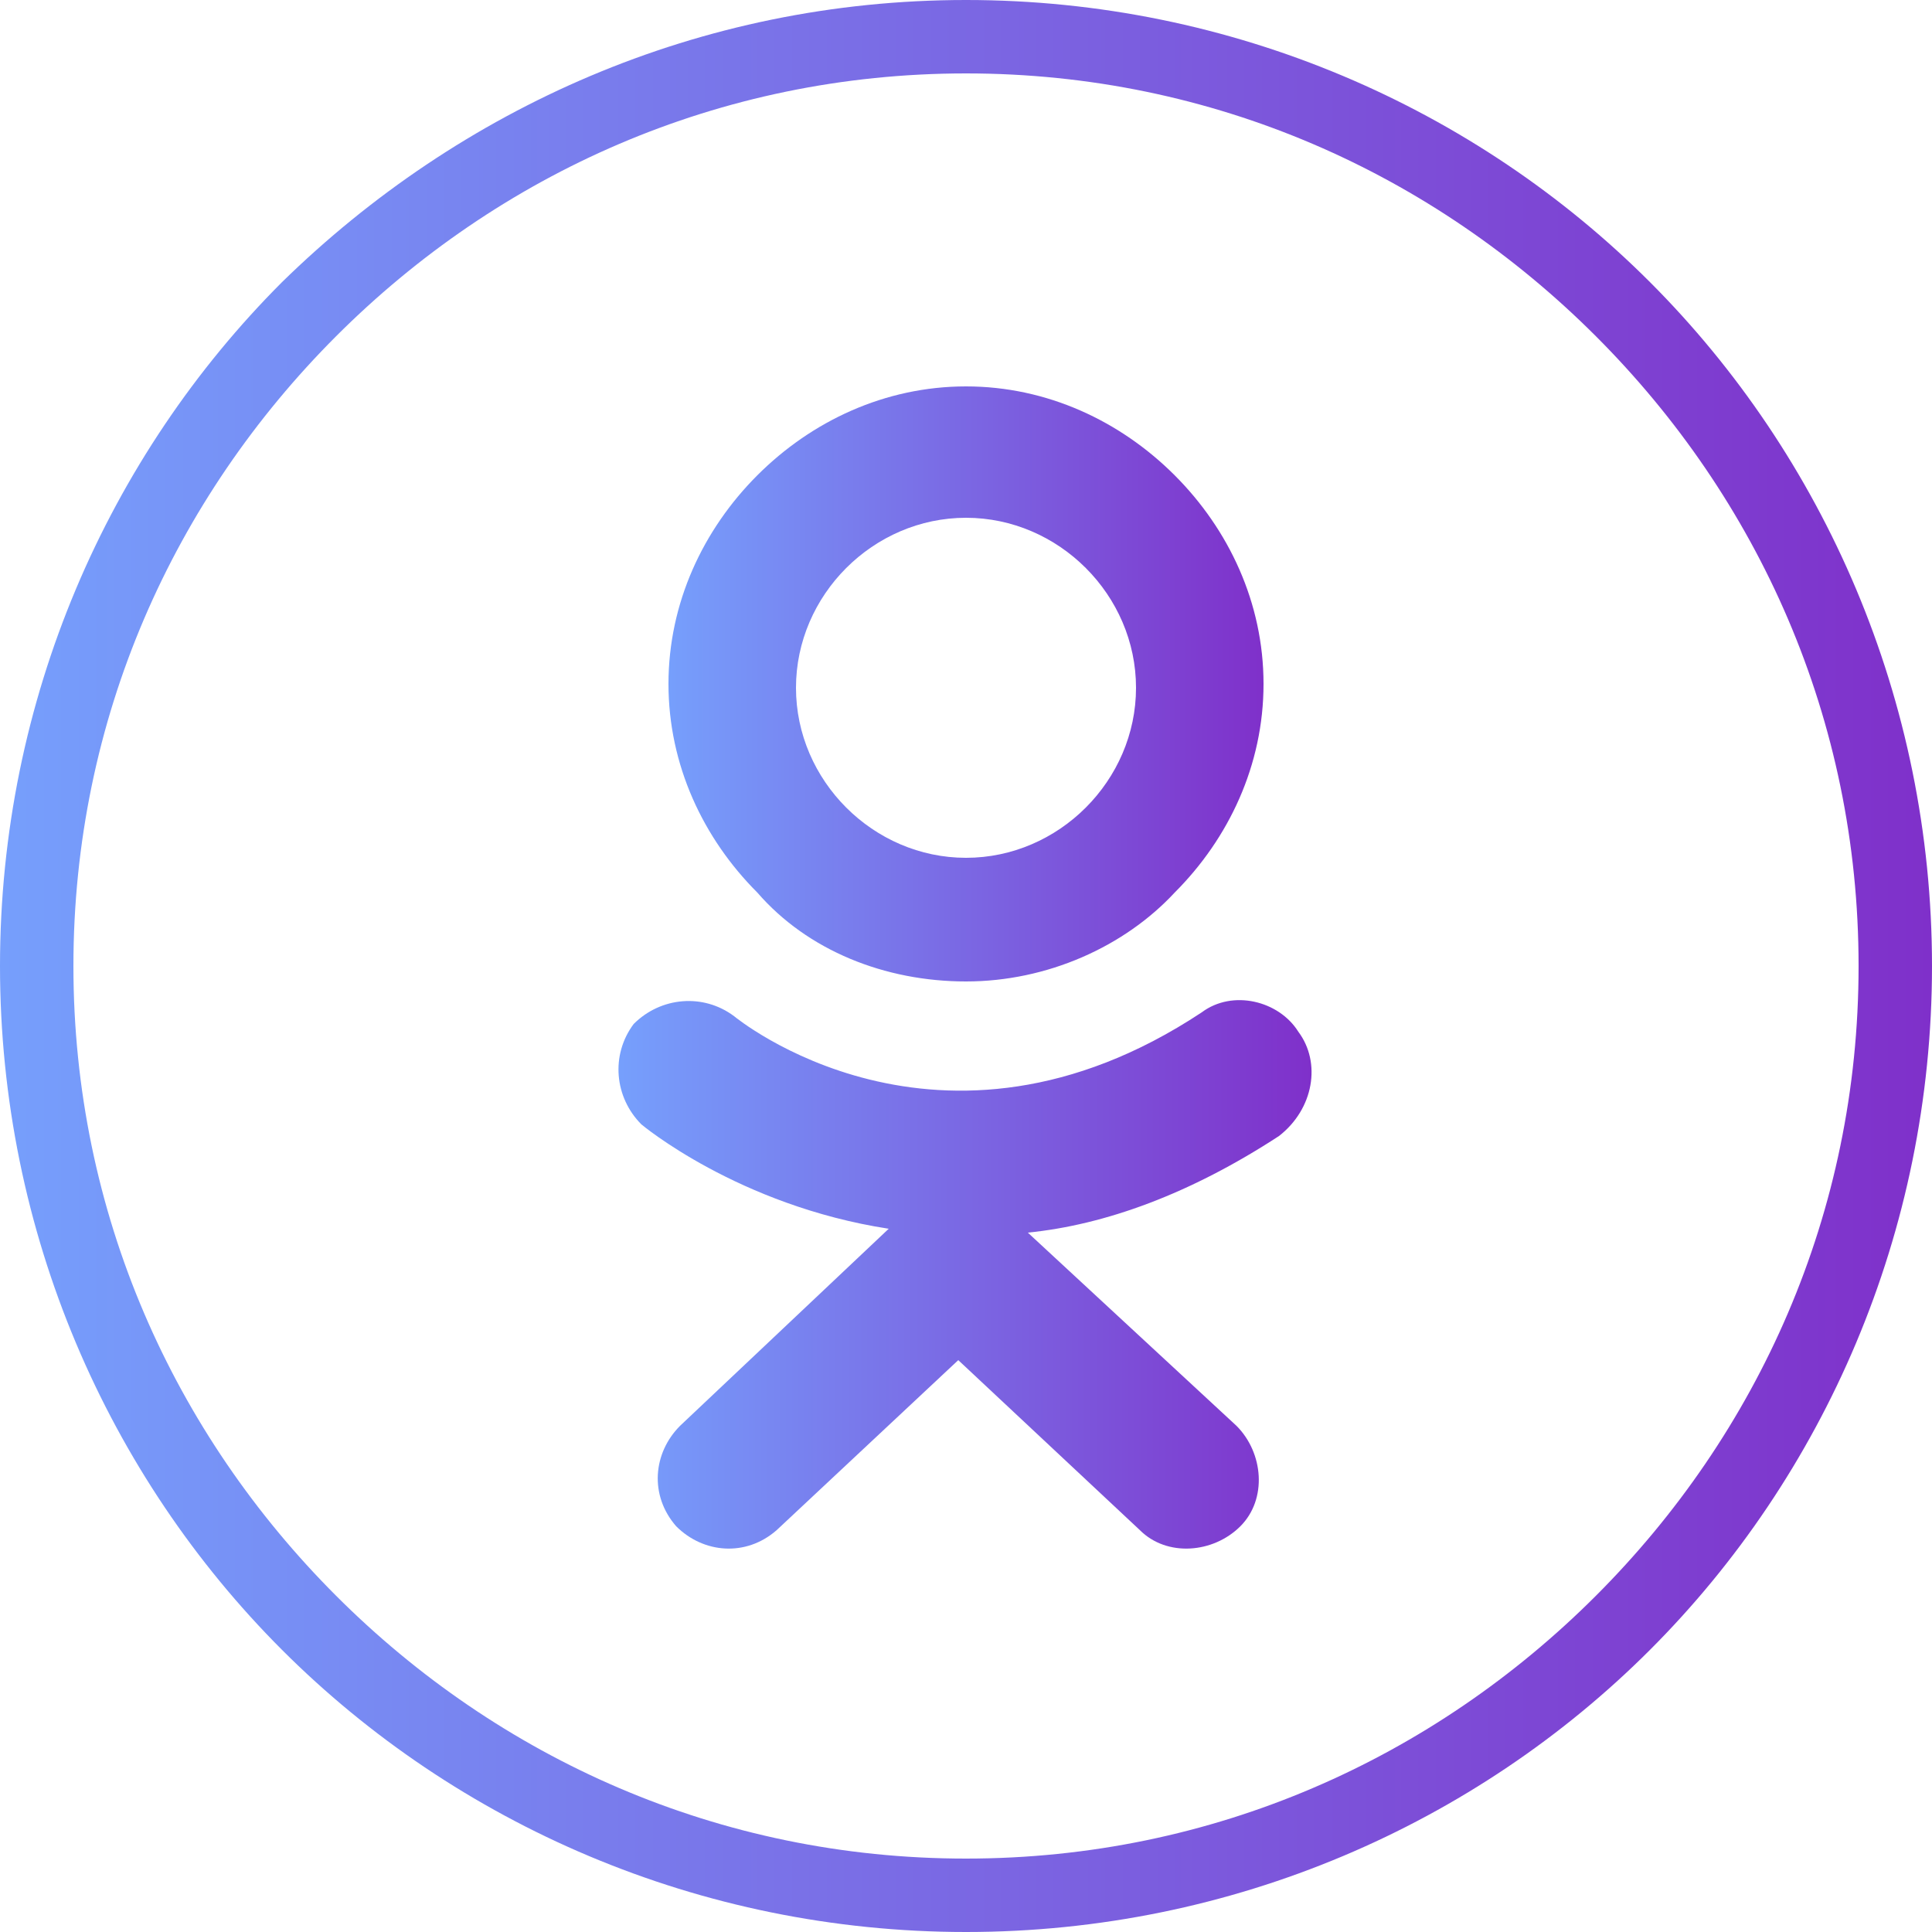 <?xml version="1.0" encoding="utf-8"?>
<!-- Generator: Adobe Illustrator 22.0.1, SVG Export Plug-In . SVG Version: 6.00 Build 0)  -->
<svg version="1.1" id="Layer_1" xmlns="http://www.w3.org/2000/svg" xmlns:xlink="http://www.w3.org/1999/xlink" x="0px" y="0px"
	 viewBox="0 0 50 50" style="enable-background:new 0 0 50 50;" xml:space="preserve">
<style type="text/css">
	.st0{fill:url(#SVGID_1_);}
	.st1{fill:url(#SVGID_2_);}
	.st2{fill:url(#SVGID_3_);}
</style>
<linearGradient id="SVGID_1_" gradientUnits="userSpaceOnUse" x1="0" y1="25.8" x2="50" y2="25.8" gradientTransform="matrix(1 0 0 -1 0 50.8)">
	<stop  offset="0" style="stop-color:#769FFC"/>
	<stop  offset="1" style="stop-color:#7F30CA"/>
</linearGradient>
<path class="st0" d="M25,0c6.9,0,13.2,2.8,17.7,7.3S50,18.1,50,25s-2.8,13.2-7.3,17.7S31.9,50,25,50s-13.2-2.8-17.7-7.3S0,31.9,0,25
	S2.8,11.8,7.3,7.3C11.9,2.8,18.1,0,25,0L25,0z M41.3,8.7C37.1,4.5,31.4,1.9,25,1.9S12.9,4.5,8.7,8.7S1.9,18.6,1.9,25
	s2.6,12.1,6.8,16.3s9.9,6.8,16.3,6.8s12.1-2.6,16.3-6.8s6.8-9.9,6.8-16.3C48.1,18.6,45.5,12.9,41.3,8.7L41.3,8.7z"/>
<g>
	
		<linearGradient id="SVGID_2_" gradientUnits="userSpaceOnUse" x1="16.077" y1="17.82" x2="33.939" y2="17.82" gradientTransform="matrix(1 0 0 -1 0 50.8)">
		<stop  offset="0" style="stop-color:#769FFC"/>
		<stop  offset="1" style="stop-color:#7F30CA"/>
	</linearGradient>
	<path class="st1" d="M33.6,26.7c-0.5-0.8-1.7-1.1-2.5-0.5C24.3,30.7,19,26.3,19,26.3c-0.8-0.6-1.9-0.5-2.6,0.2
		c-0.6,0.8-0.5,1.9,0.2,2.6c0,0,2.5,2.1,6.4,2.7l-5.4,5.1c-0.7,0.7-0.8,1.8-0.1,2.6c0.7,0.7,1.8,0.8,2.6,0.1l4.7-4.4l4.7,4.4
		c0.7,0.7,1.9,0.6,2.6-0.1c0.7-0.7,0.6-1.9-0.1-2.6l-5.4-5c2-0.2,4.2-1,6.5-2.5C34,28.7,34.2,27.5,33.6,26.7z"/>
	
		<linearGradient id="SVGID_3_" gradientUnits="userSpaceOnUse" x1="17.3" y1="33.1" x2="32.7" y2="33.1" gradientTransform="matrix(1 0 0 -1 0 50.8)">
		<stop  offset="0" style="stop-color:#769FFC"/>
		<stop  offset="1" style="stop-color:#7F30CA"/>
	</linearGradient>
	<path class="st2" d="M25,25.4c2.1,0,4.1-0.9,5.4-2.3c1.4-1.4,2.3-3.3,2.3-5.4s-0.9-4-2.3-5.4S27.1,10,25,10c-2.1,0-4,0.9-5.4,2.3
		c-1.4,1.4-2.3,3.3-2.3,5.4s0.9,4,2.3,5.4C20.9,24.6,22.9,25.4,25,25.4z M21.9,14.7c0.8-0.8,1.9-1.3,3.1-1.3s2.3,0.5,3.1,1.3
		s1.3,1.9,1.3,3.1s-0.5,2.3-1.3,3.1c-0.8,0.8-1.9,1.3-3.1,1.3s-2.3-0.5-3.1-1.3c-0.8-0.8-1.3-1.9-1.3-3.1S21.1,15.5,21.9,14.7z"/>
</g>
</svg>
